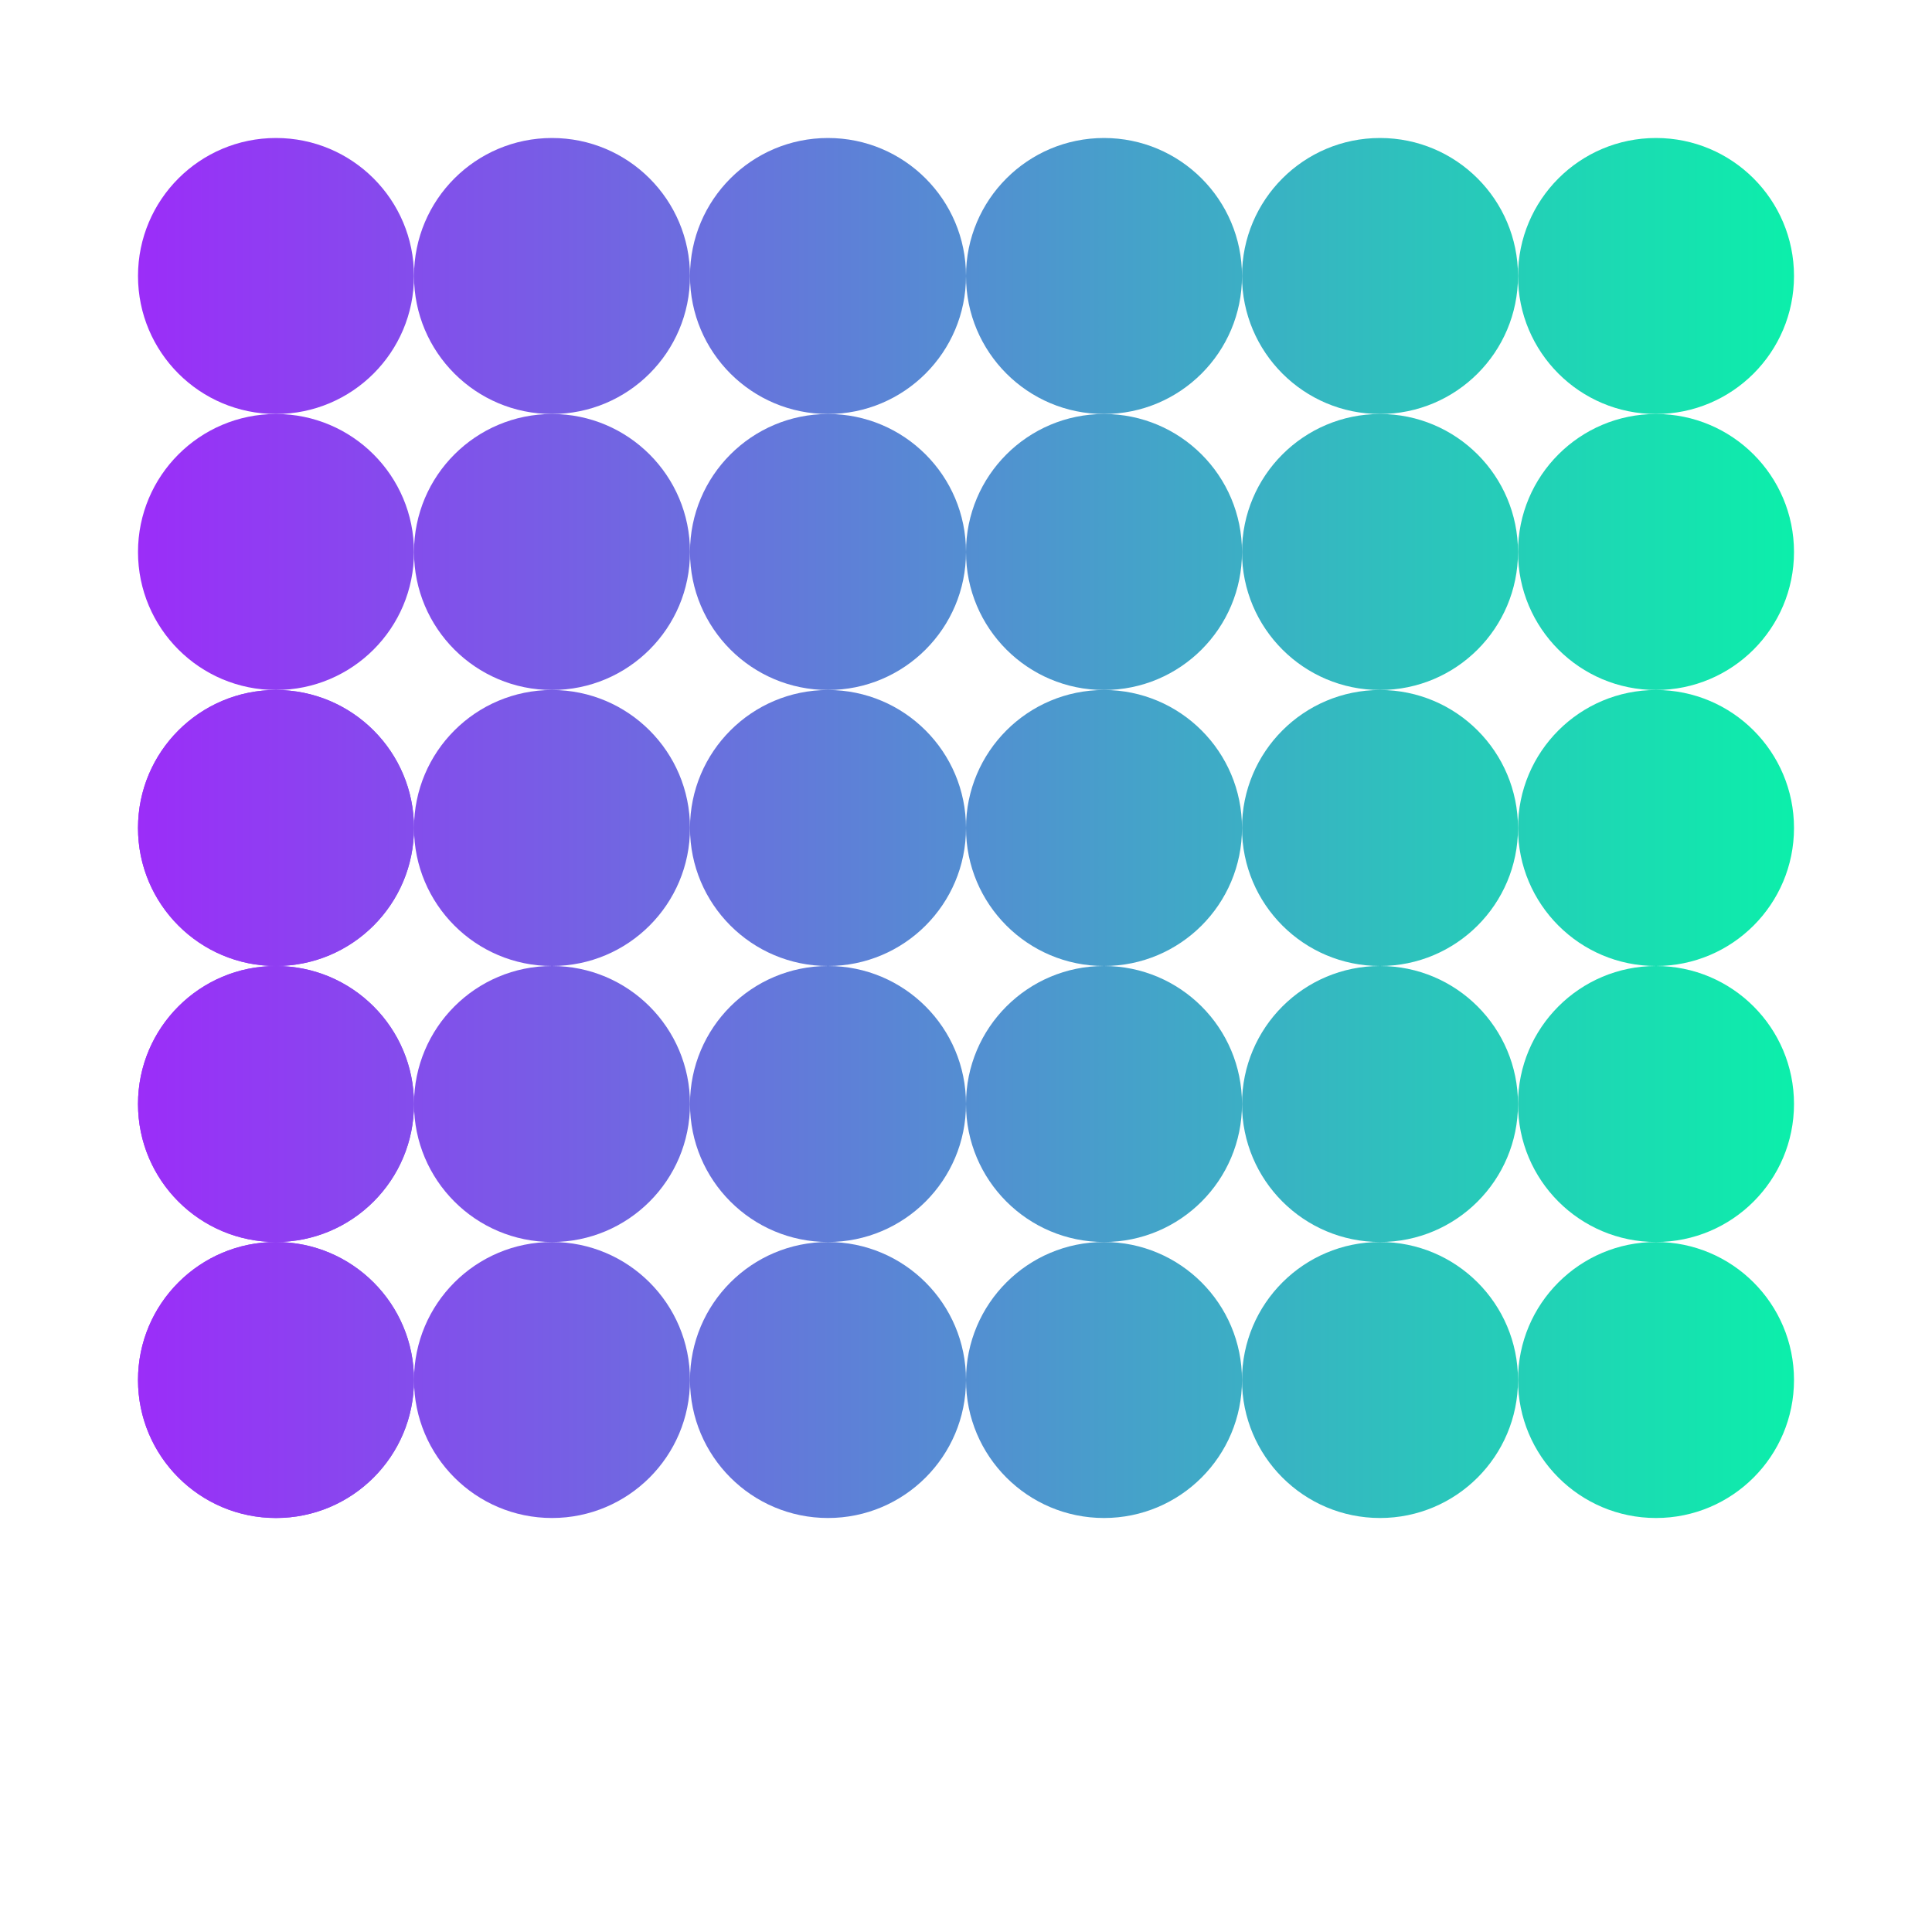 <svg viewBox="0 0 700 700" width="700" height="700" xmlns="http://www.w3.org/2000/svg">
  <defs>
    <linearGradient id="hc-gradient"  gradientUnits="userSpaceOnUse">
      <stop offset="0%" stop-color="#a71dff" />
      <stop offset="100%" stop-color="#00ffa4" />
    </linearGradient>
    <!-- <radialGradient id="ffflux-gradient" gradientUnits="userSpaceOnUse">
      <stop offset="0%" stop-color="hsl(315, 100%, 72%)"></stop>
      <stop offset="100%" stop-color="hsl(227, 100%, 50%)"></stop>
    </radialGradient> -->
    <filter id="ffflux-filter" x="-20%" y="-20%" width="140%" height="140%" filterUnits="objectBoundingBox" primitiveUnits="userSpaceOnUse" color-interpolation-filters="sRGB">
      <feTurbulence type="fractalNoise" baseFrequency="0.005 0.003" numOctaves="1" seed="2" stitchTiles="stitch" x="0%" y="0%" width="100%" height="100%" result="turbulence"></feTurbulence>
      <feGaussianBlur stdDeviation="20 0" x="0%" y="0%" width="100%" height="100%" in="turbulence" edgeMode="duplicate" result="blur"></feGaussianBlur>
      <feBlend mode="color-dodge" x="0%" y="0%" width="100%" height="100%" in="SourceGraphic" in2="blur" result="blend"></feBlend>
    </filter>
  </defs>

  <g fill="url(#hc-gradient)">
    <circle cx="100" cy="100" r="50"  />
    <circle cx="200" cy="100" r="50"  />
    <circle cx="300" cy="100" r="50"  />
    <circle cx="400" cy="100" r="50"  />
    <circle cx="500" cy="100" r="50"  />
    <circle cx="600" cy="100" r="50"  />
    
    <circle cx="100" cy="200" r="50"  />
    <circle cx="200" cy="200" r="50"  />
    <circle cx="300" cy="200" r="50"  />
    <circle cx="400" cy="200" r="50"  />
    <circle cx="500" cy="200" r="50"  />
    <circle cx="600" cy="200" r="50"  />
    
    <circle cx="100" cy="300" r="50"  />
    <circle cx="100" cy="300" r="50"  />
    <circle cx="200" cy="300" r="50"  />
    <circle cx="300" cy="300" r="50"  />
    <circle cx="400" cy="300" r="50"  />
    <circle cx="500" cy="300" r="50"  />
    <circle cx="600" cy="300" r="50"  />
    
    <circle cx="100" cy="400" r="50"  />
    <circle cx="100" cy="400" r="50"  />
    <circle cx="200" cy="400" r="50"  />
    <circle cx="300" cy="400" r="50"  />
    <circle cx="400" cy="400" r="50"  />
    <circle cx="500" cy="400" r="50"  />
    <circle cx="600" cy="400" r="50"  />
    
    <circle cx="100" cy="500" r="50"  />
    <circle cx="100" cy="500" r="50"  />
    <circle cx="200" cy="500" r="50"  />
    <circle cx="300" cy="500" r="50"  />
    <circle cx="400" cy="500" r="50"  />
    <circle cx="500" cy="500" r="50"  />
    <circle cx="600" cy="500" r="50"  />
    
  </g>
</svg>